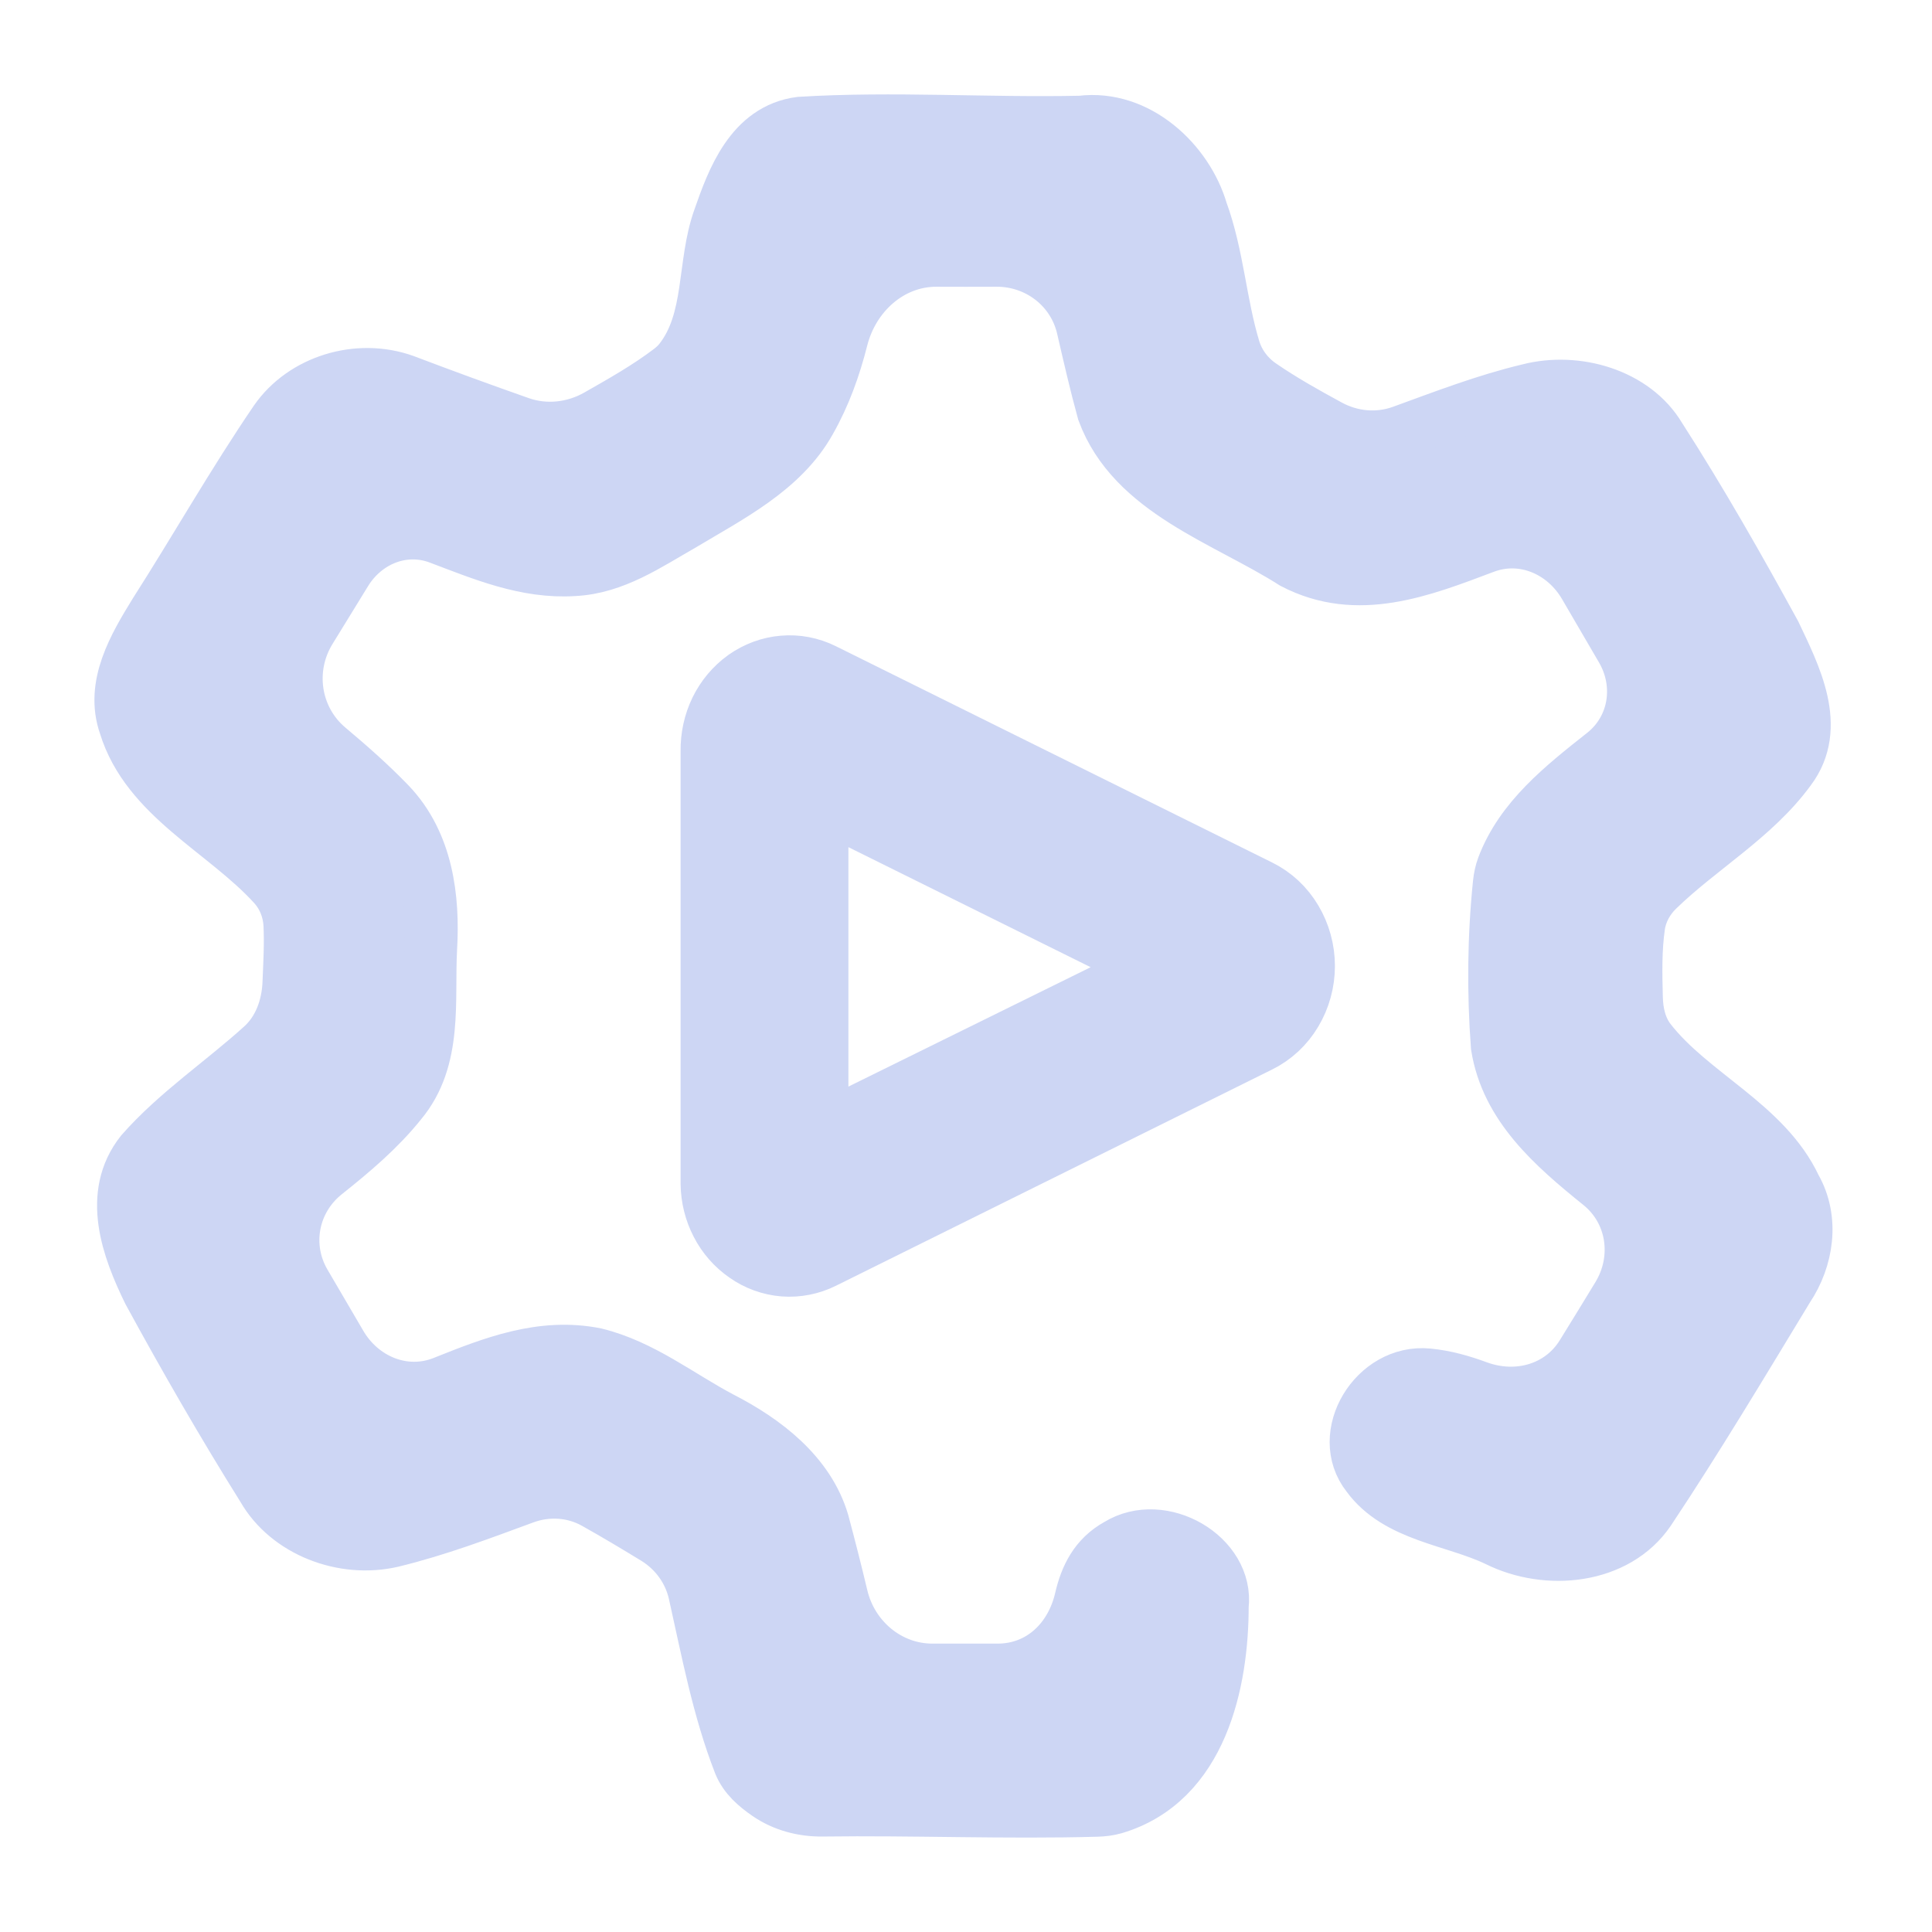 <svg width="22" height="22" viewBox="0 0 22 22" fill="none" xmlns="http://www.w3.org/2000/svg">
<path d="M9.112 1.402C10.176 1.337 11.242 1.413 12.309 1.39C12.958 1.309 13.519 1.845 13.682 2.402C13.868 2.91 13.896 3.46 14.053 3.974C14.105 4.142 14.215 4.286 14.359 4.385C14.607 4.556 14.872 4.704 15.139 4.849C15.392 4.986 15.69 5.013 15.96 4.916C16.437 4.743 16.91 4.559 17.407 4.441C17.953 4.3 18.613 4.493 18.899 4.974C19.367 5.702 19.795 6.455 20.21 7.213C20.435 7.689 20.744 8.28 20.378 8.765C19.981 9.31 19.363 9.66 18.879 10.13C18.764 10.241 18.684 10.384 18.661 10.542C18.622 10.81 18.628 11.086 18.635 11.36C18.639 11.534 18.68 11.709 18.787 11.846C19.264 12.458 20.105 12.798 20.442 13.519C20.65 13.883 20.583 14.334 20.355 14.673C19.839 15.523 19.329 16.377 18.777 17.206C18.409 17.747 17.616 17.824 17.046 17.539C16.553 17.303 15.909 17.265 15.573 16.804C15.207 16.343 15.655 15.595 16.261 15.655C16.458 15.674 16.645 15.727 16.829 15.795C17.274 15.958 17.764 15.824 18.015 15.422C18.153 15.2 18.288 14.978 18.424 14.755C18.679 14.335 18.602 13.798 18.22 13.489C17.683 13.056 17.158 12.599 17.049 11.914C17.003 11.297 17.009 10.673 17.072 10.059C17.079 9.994 17.092 9.929 17.115 9.868C17.323 9.319 17.794 8.948 18.261 8.579C18.623 8.291 18.7 7.791 18.467 7.392C18.328 7.152 18.187 6.914 18.048 6.674C17.814 6.269 17.344 6.065 16.906 6.23C16.189 6.5 15.458 6.79 14.727 6.409C13.951 5.915 12.9 5.598 12.564 4.688C12.477 4.372 12.404 4.052 12.33 3.732C12.224 3.276 11.815 2.963 11.346 2.965C11.119 2.966 10.892 2.966 10.665 2.965C10.141 2.964 9.712 3.355 9.584 3.863C9.502 4.187 9.389 4.503 9.222 4.797C8.913 5.352 8.307 5.654 7.767 5.978C7.383 6.196 6.996 6.467 6.531 6.488C5.989 6.522 5.494 6.312 4.999 6.125C4.596 5.973 4.163 6.149 3.937 6.515C3.802 6.734 3.668 6.954 3.532 7.174C3.261 7.612 3.345 8.181 3.738 8.513C3.981 8.717 4.218 8.926 4.436 9.152C4.863 9.599 4.939 10.226 4.905 10.803C4.873 11.393 4.979 12.058 4.562 12.557C4.318 12.862 4.016 13.117 3.706 13.364C3.327 13.665 3.225 14.188 3.469 14.607C3.604 14.838 3.741 15.07 3.876 15.302C4.117 15.717 4.603 15.92 5.049 15.742C5.607 15.519 6.167 15.298 6.781 15.42C7.311 15.55 7.739 15.895 8.208 16.143C8.718 16.404 9.208 16.782 9.37 17.332C9.445 17.612 9.517 17.894 9.584 18.176C9.698 18.659 10.12 19.016 10.616 19.016C10.865 19.016 11.114 19.016 11.363 19.016C11.843 19.015 12.2 18.674 12.308 18.206C12.366 17.955 12.475 17.729 12.725 17.591C13.231 17.278 13.988 17.719 13.919 18.289C13.919 19.158 13.68 20.294 12.689 20.587C12.625 20.605 12.559 20.613 12.493 20.615C11.452 20.644 10.409 20.599 9.367 20.613C9.145 20.616 8.921 20.558 8.738 20.431C8.605 20.339 8.484 20.235 8.423 20.085C8.178 19.456 8.057 18.797 7.91 18.143C7.851 17.881 7.687 17.657 7.459 17.517C7.232 17.378 7.004 17.242 6.772 17.112C6.527 16.975 6.235 16.957 5.971 17.054C5.476 17.236 4.983 17.423 4.468 17.548C3.907 17.679 3.273 17.433 2.996 16.949C2.538 16.217 2.107 15.468 1.695 14.712C1.455 14.221 1.227 13.604 1.611 13.121C2.012 12.665 2.532 12.319 2.984 11.909C3.184 11.727 3.278 11.462 3.289 11.193C3.298 10.97 3.311 10.747 3.3 10.526C3.291 10.361 3.227 10.203 3.116 10.081C2.556 9.465 1.676 9.083 1.424 8.261C1.264 7.805 1.529 7.36 1.765 6.976C2.229 6.25 2.652 5.502 3.138 4.789C3.449 4.339 4.075 4.145 4.607 4.336C5.044 4.502 5.482 4.662 5.923 4.817C6.214 4.919 6.535 4.883 6.803 4.73C7.086 4.569 7.369 4.409 7.626 4.214C7.67 4.181 7.71 4.144 7.744 4.101C8.105 3.642 8.001 3.009 8.191 2.484C8.344 2.045 8.554 1.474 9.112 1.402Z" fill="url(#paint0_linear_451_2499)" stroke="url(#paint1_linear_451_2499)" stroke-width="0.6"/>
<path d="M8.592 14.138C8.695 14.211 8.814 14.254 8.938 14.264C9.061 14.273 9.185 14.249 9.297 14.193L14.265 11.73C14.395 11.666 14.505 11.564 14.582 11.434C14.659 11.305 14.701 11.154 14.701 11C14.701 10.846 14.659 10.695 14.582 10.566C14.505 10.436 14.395 10.334 14.265 10.27L9.297 7.807C9.183 7.75 9.058 7.726 8.933 7.737C8.808 7.747 8.688 7.792 8.583 7.866C8.479 7.941 8.393 8.043 8.335 8.162C8.277 8.282 8.248 8.416 8.25 8.552V13.479C8.252 13.611 8.284 13.74 8.344 13.855C8.403 13.97 8.489 14.067 8.592 14.138ZM9.161 8.841L13.548 11.015L9.161 13.177V8.841Z" fill="url(#paint2_linear_451_2499)" stroke="url(#paint3_linear_451_2499)"/>
<defs>
<linearGradient id="paint0_linear_451_2499" x1="2.746" y1="11" x2="18.322" y2="9.284" gradientUnits="userSpaceOnUse">
<stop stop-color="#cdd6f4"/>
<stop offset="1" stop-color="#cdd6f4"/>
</linearGradient>
<linearGradient id="paint1_linear_451_2499" x1="2.746" y1="11" x2="18.322" y2="9.284" gradientUnits="userSpaceOnUse">
<stop stop-color="#cdd6f4"/>
<stop offset="1" stop-color="#cdd6f4"/>
</linearGradient>
<linearGradient id="paint2_linear_451_2499" x1="8.711" y1="11" x2="13.947" y2="10.428" gradientUnits="userSpaceOnUse">
<stop stop-color="#cdd6f4"/>
<stop offset="1" stop-color="#cdd6f4"/>
</linearGradient>
<linearGradient id="paint3_linear_451_2499" x1="8.711" y1="11" x2="13.947" y2="10.428" gradientUnits="userSpaceOnUse">
<stop stop-color="#cdd6f4"/>
<stop offset="1" stop-color="#cdd6f4"/>
</linearGradient>
</defs>
</svg>
